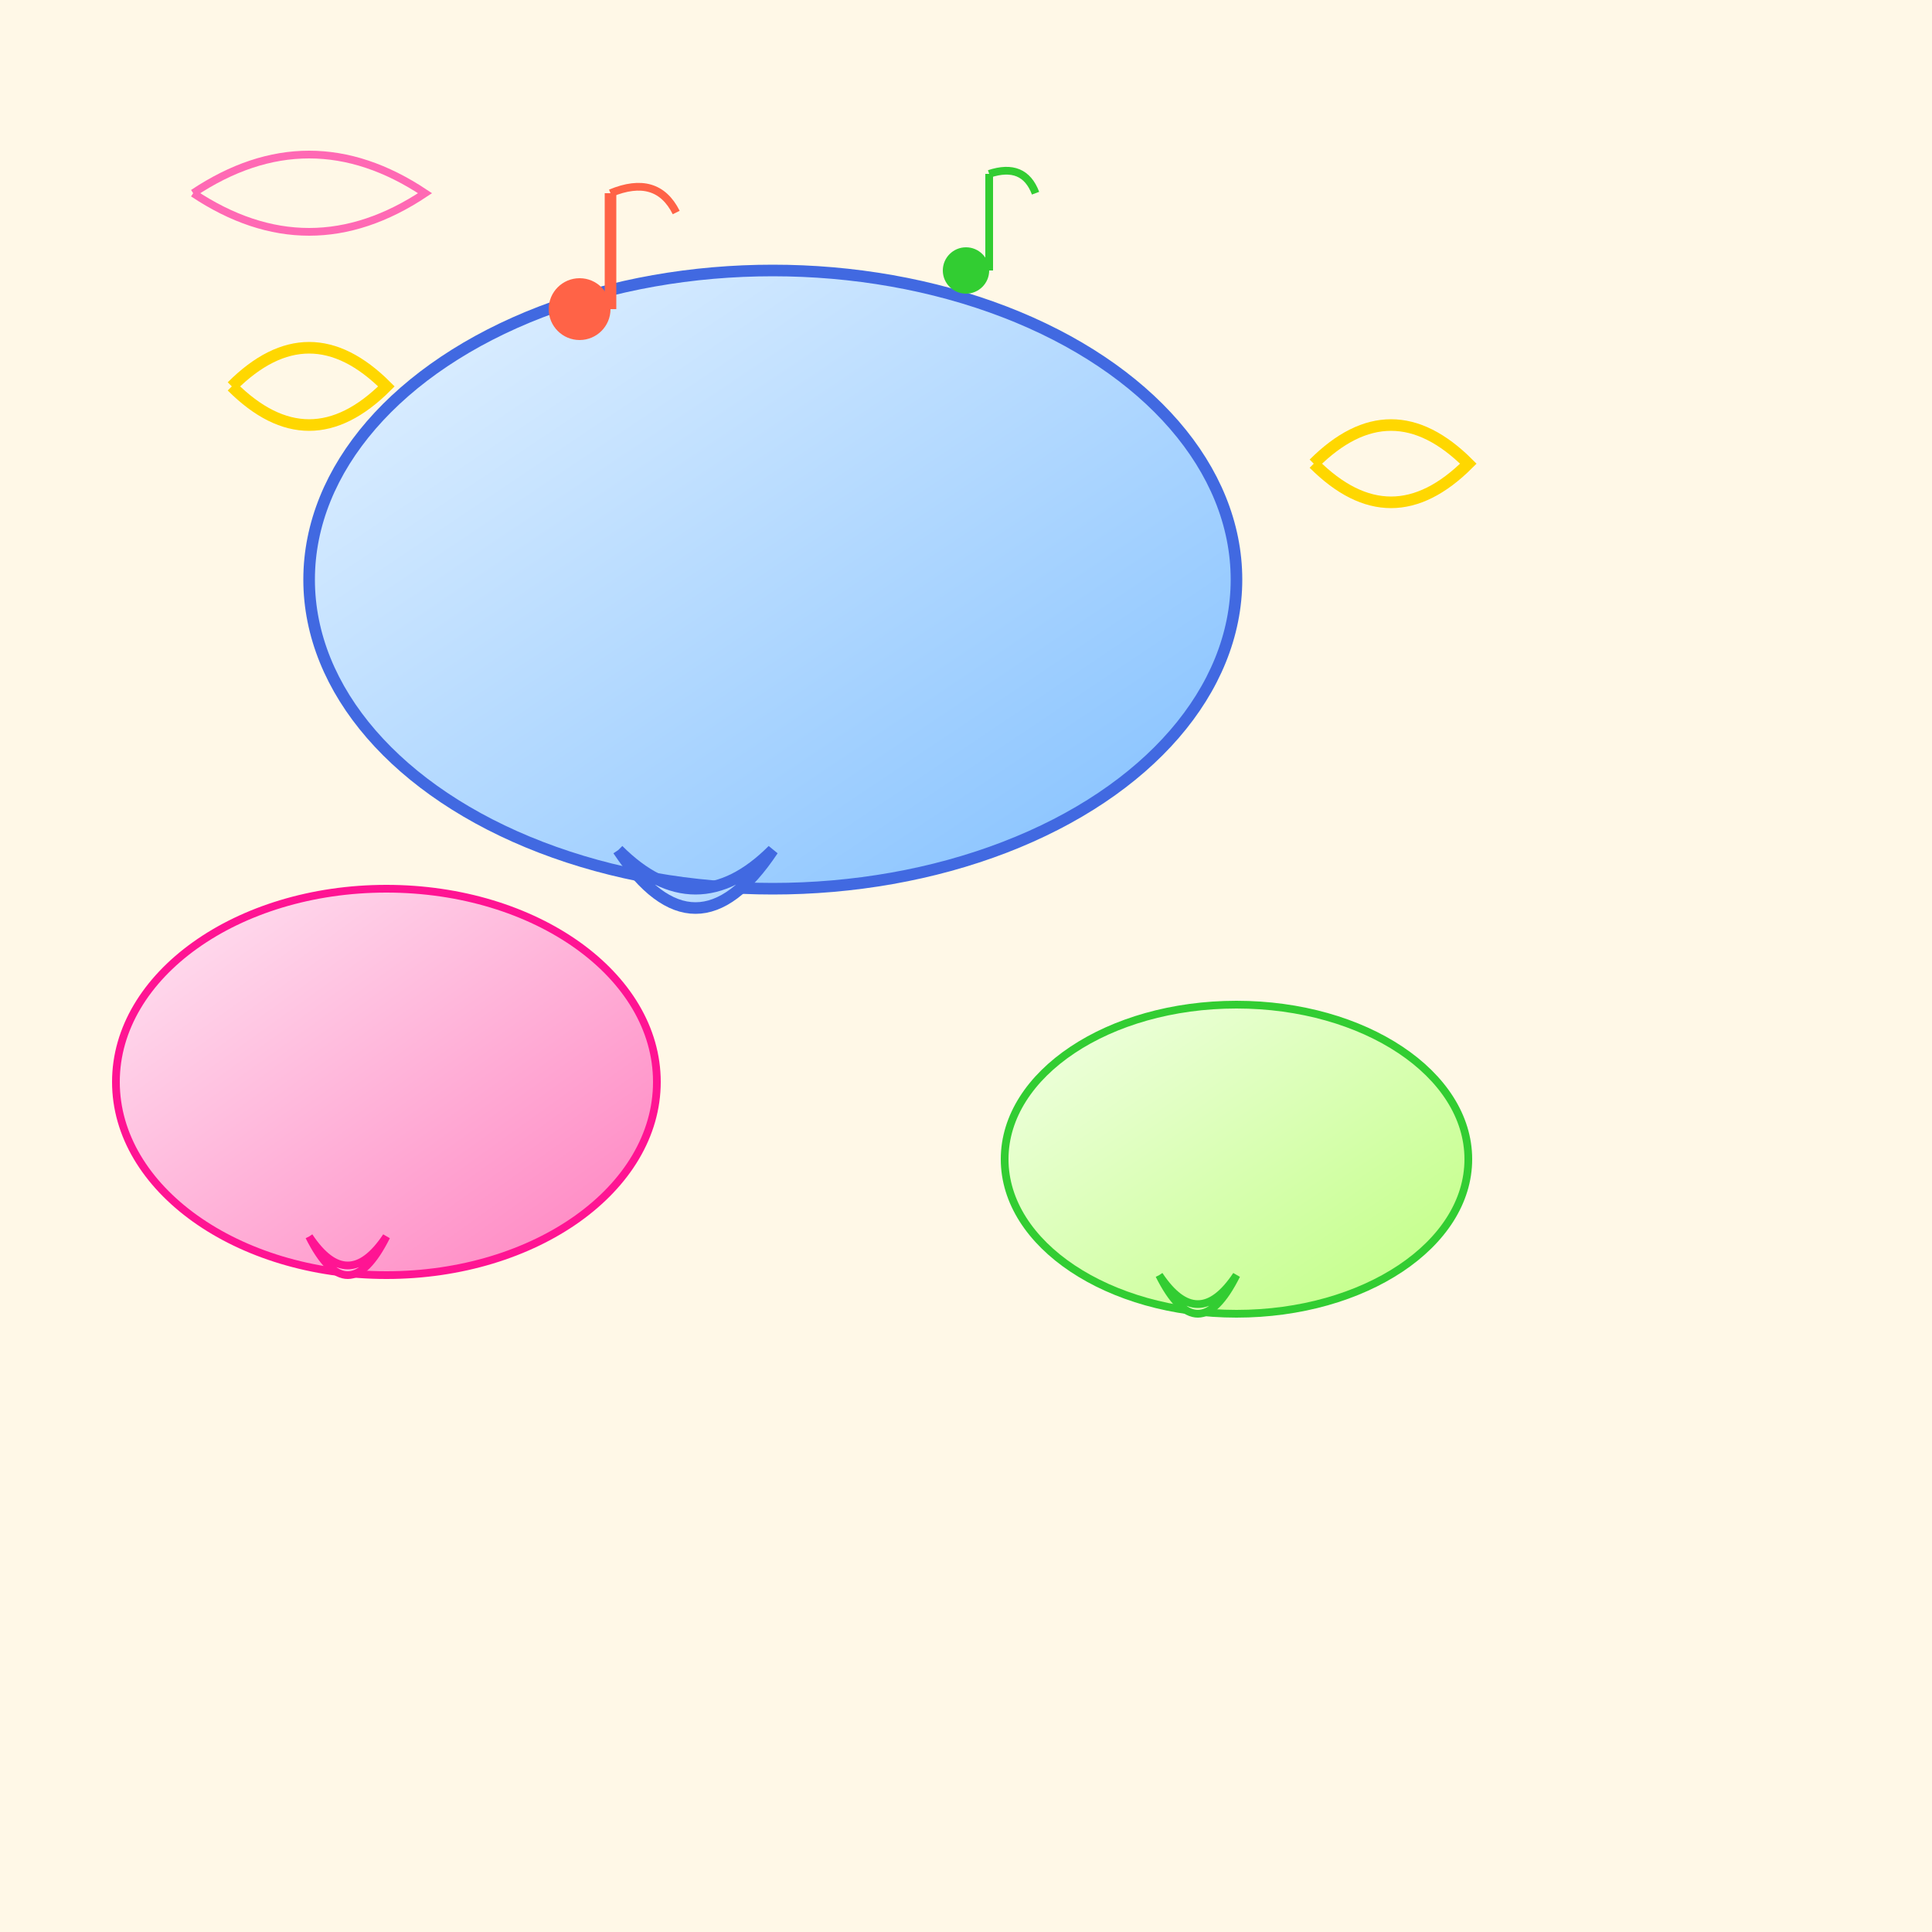 <svg viewBox="0 0 500 500" xmlns="http://www.w3.org/2000/svg">
  <defs>
    <linearGradient id="bubbleGradient" x1="0%" y1="0%" x2="100%" y2="100%">
      <stop offset="0%" stop-color="#E6F3FF"/>
      <stop offset="50%" stop-color="#B3D9FF"/>
      <stop offset="100%" stop-color="#80BFFF"/>
    </linearGradient>
    <linearGradient id="bubble2Gradient" x1="0%" y1="0%" x2="100%" y2="100%">
      <stop offset="0%" stop-color="#FFE6F3"/>
      <stop offset="50%" stop-color="#FFB3D9"/>
      <stop offset="100%" stop-color="#FF80BF"/>
    </linearGradient>
    <linearGradient id="bubble3Gradient" x1="0%" y1="0%" x2="100%" y2="100%">
      <stop offset="0%" stop-color="#F3FFE6"/>
      <stop offset="50%" stop-color="#D9FFB3"/>
      <stop offset="100%" stop-color="#BFFF80"/>
    </linearGradient>
  </defs>  <!-- Background -->
  <rect width="500" height="500" fill="#FFF8E7"/>
  
  <!-- Main speech bubble -->
  <ellipse cx="200" cy="150" rx="120" ry="80" fill="url(#bubbleGradient)" stroke="#4169E1" stroke-width="3"/>
  <path d="M160 220 Q180 240 200 220 Q180 250 160 220" fill="url(#bubbleGradient)" stroke="#4169E1" stroke-width="3"/>
  
  <!-- Second speech bubble -->
  <ellipse cx="100" cy="280" rx="70" ry="50" fill="url(#bubble2Gradient)" stroke="#FF1493" stroke-width="2"/>
  <path d="M80 320 Q90 335 100 320 Q90 340 80 320" fill="url(#bubble2Gradient)" stroke="#FF1493" stroke-width="2"/>
  
  <!-- Third speech bubble -->
  <ellipse cx="320" cy="300" rx="60" ry="40" fill="url(#bubble3Gradient)" stroke="#32CD32" stroke-width="2"/>
  <path d="M300 330 Q310 345 320 330 Q310 350 300 330" fill="url(#bubble3Gradient)" stroke="#32CD32" stroke-width="2"/>
  
  <!-- Text elements in bubbles -->
  
  <!-- Sound waves -->
  <path d="M60 100 Q80 80 100 100 Q80 120 60 100" stroke="#FFD700" stroke-width="3" fill="none"/>
  <path d="M340 120 Q360 100 380 120 Q360 140 340 120" stroke="#FFD700" stroke-width="3" fill="none"/>
  <path d="M50 50 Q80 30 110 50 Q80 70 50 50" stroke="#FF69B4" stroke-width="2" fill="none"/>
  
  <!-- Musical notes representing speech -->
  <circle cx="150" cy="80" r="8" fill="#FF6347"/>
  <path d="M158 80 L158 50" stroke="#FF6347" stroke-width="3"/>
  <path d="M158 50 Q170 45 175 55" stroke="#FF6347" stroke-width="2" fill="none"/>
  
  <circle cx="250" cy="70" r="6" fill="#32CD32"/>
  <path d="M256 70 L256 45" stroke="#32CD32" stroke-width="2"/>
  <path d="M256 45 Q265 42 268 50" stroke="#32CD32" stroke-width="2" fill="none"/>
  
  <!-- Decorative letters floating around -->
  
</svg> 